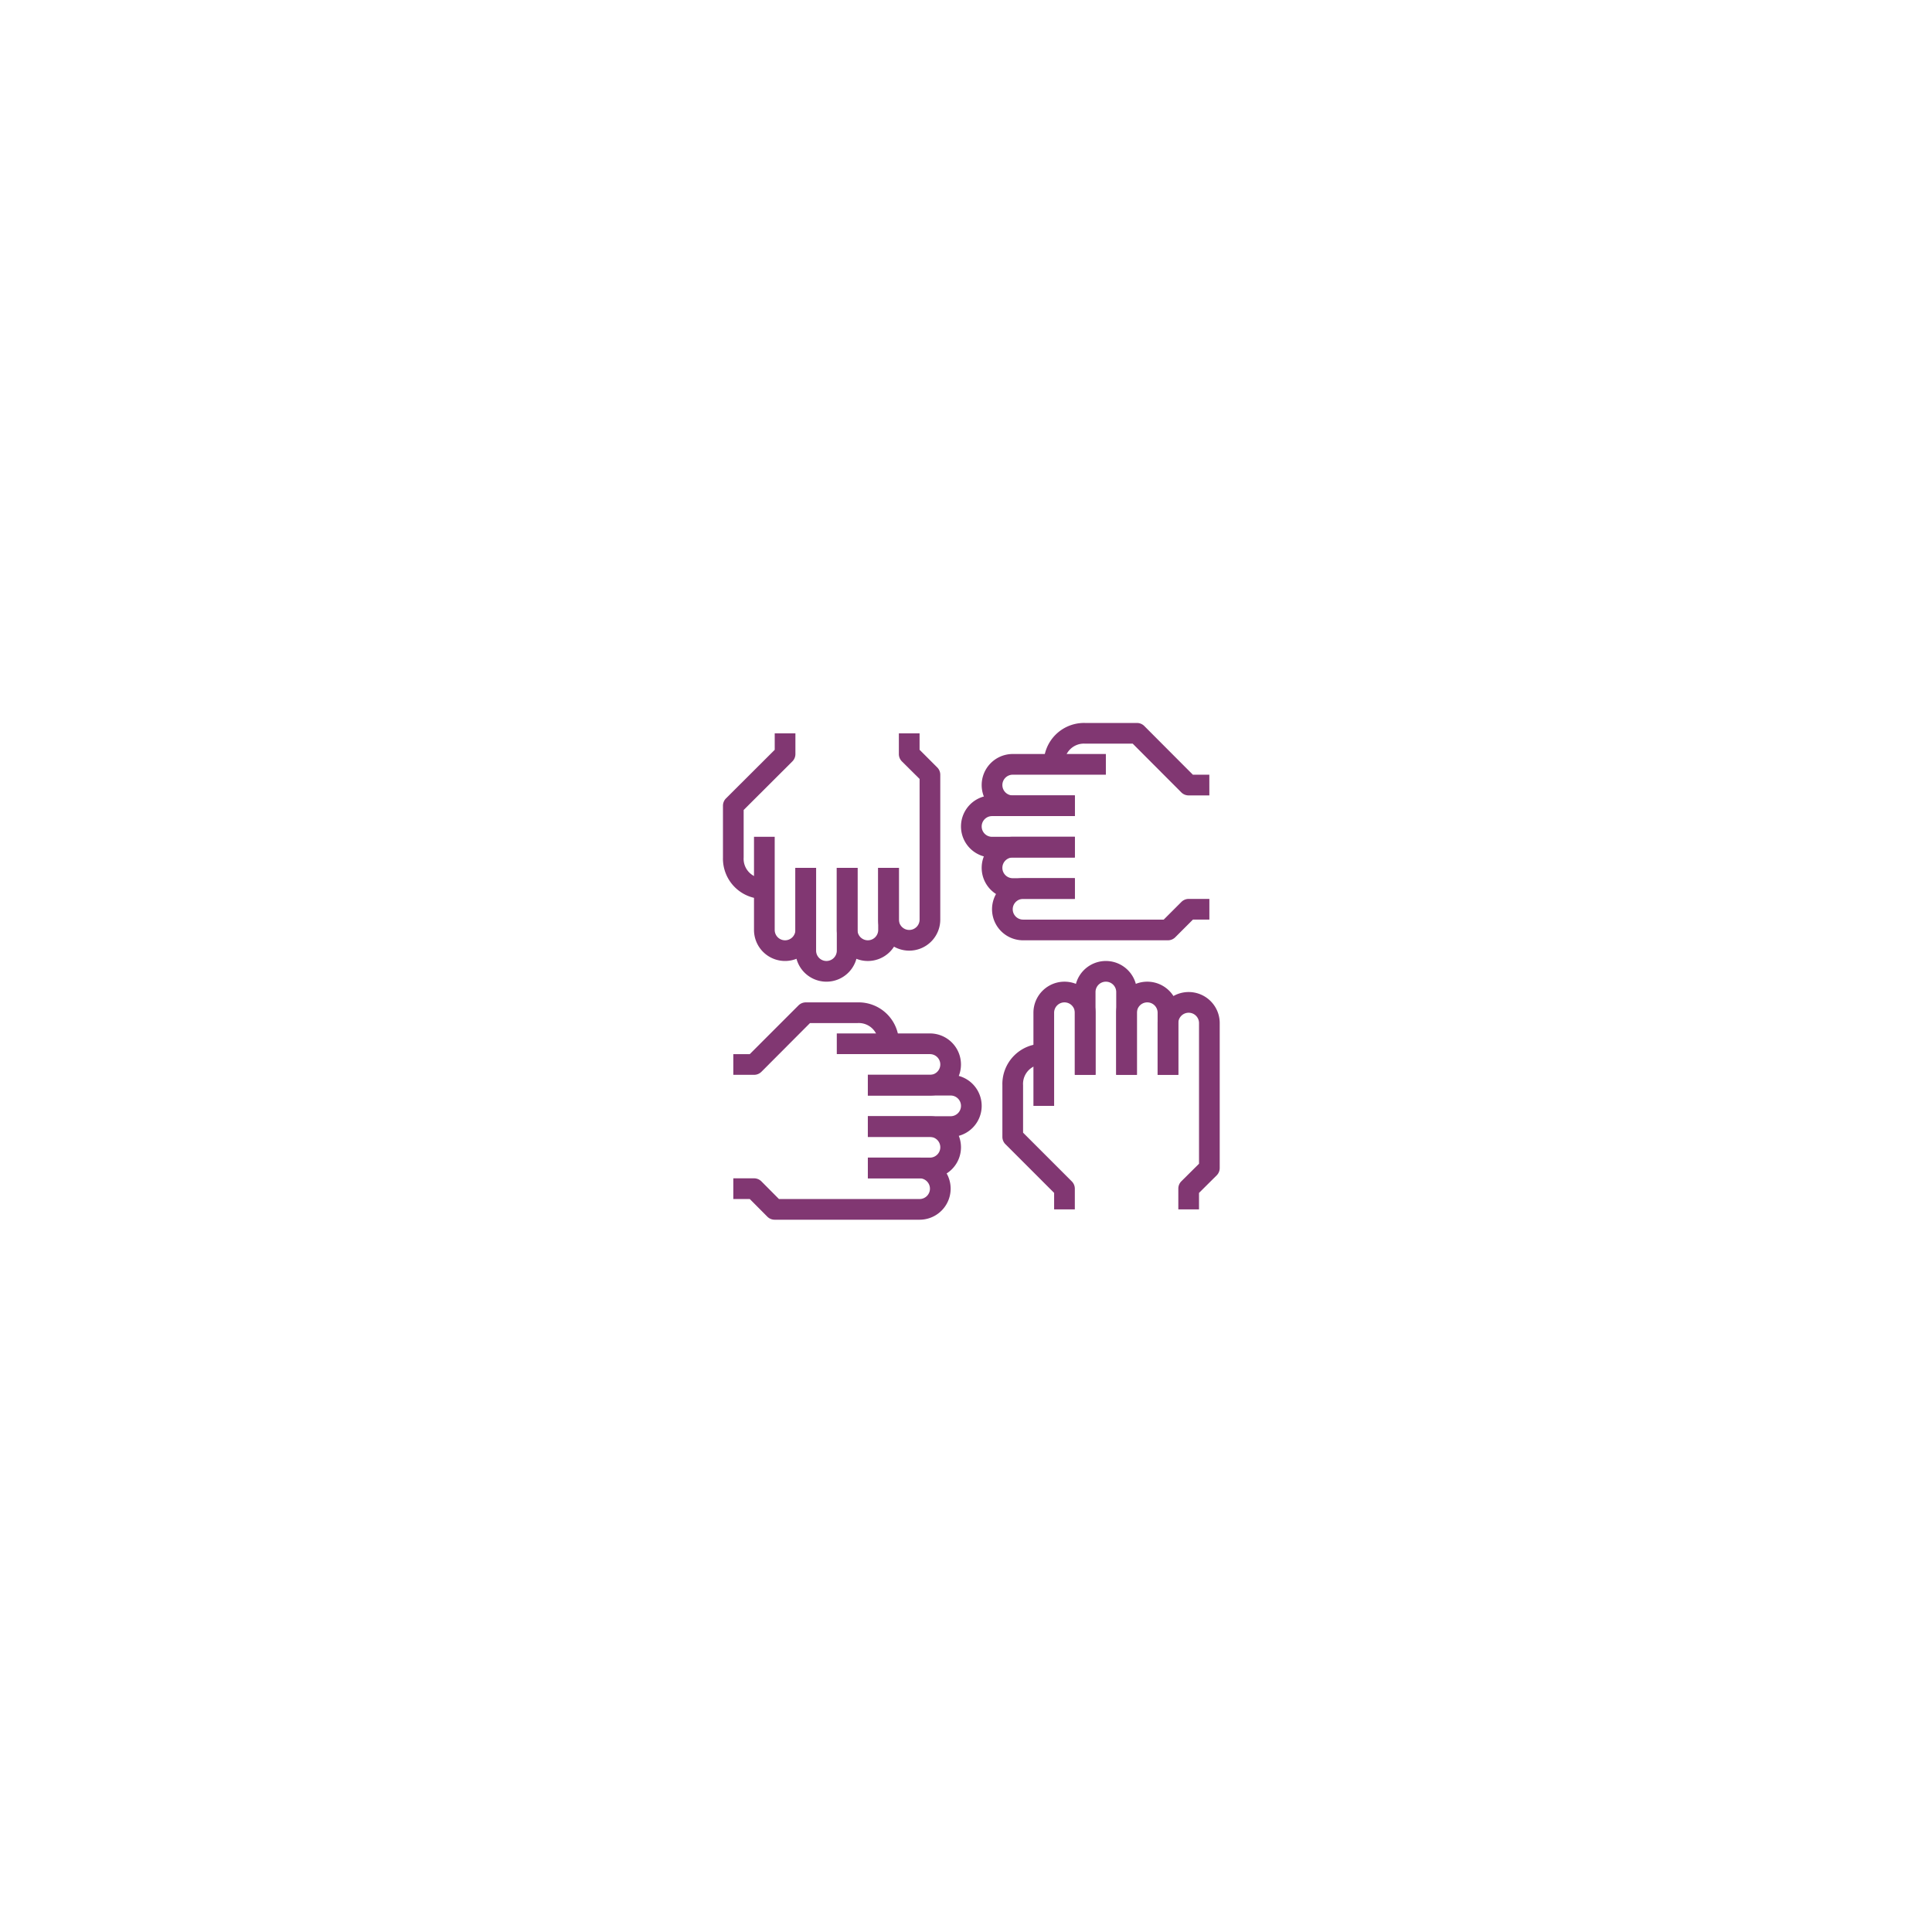 <svg xmlns="http://www.w3.org/2000/svg" width="155" height="155">
    <defs>
        <filter id="Rectangle_516" x="0" y="0" width="155" height="155" filterUnits="userSpaceOnUse">
            <feOffset/>
            <feGaussianBlur stdDeviation="10.5" result="blur"/>
            <feFlood flood-opacity=".122"/>
            <feComposite operator="in" in2="blur"/>
            <feComposite in="SourceGraphic"/>
        </filter>
        <style>
            .cls-2{fill:#813772}
        </style>
    </defs>
    <g id="Group_5764" data-name="Group 5764" transform="translate(-1300 -789)">
        <g transform="translate(1300 789)" style="filter:url(#Rectangle_516)">
            <rect id="Rectangle_516-2" data-name="Rectangle 516" width="91" height="91" rx="10" transform="translate(32 32)" style="fill:#fff;stroke:transparent;stroke-miterlimit:10"/>
        </g>
        <g id="Team" transform="translate(1358 847)">
            <path id="Path_1151" data-name="Path 1151" class="cls-2" d="M31.661 34.963H30v-7.472a2.491 2.491 0 1 1 4.982 0v4.982h-1.661v-4.982a.83.83 0 1 0-1.661 0z" transform="translate(-5.09 -4.242)"/>
            <path id="Path_1152" data-name="Path 1152" class="cls-2" d="M38.982 32.133h-1.661v-6.642a.83.83 0 0 0-1.661 0v6.642H34v-6.642a2.491 2.491 0 1 1 4.982 0z" transform="translate(-5.769 -3.902)"/>
            <path id="Path_1153" data-name="Path 1153" class="cls-2" d="M42.982 32.473h-1.661v-4.982a.83.83 0 1 0-1.661 0v4.982H38v-4.982a2.491 2.491 0 1 1 4.982 0z" transform="translate(-6.448 -4.242)"/>
            <path id="Path_1154" data-name="Path 1154" class="cls-2" d="M32.812 44.284h-1.661v-1.32l-3.911-3.911a.83.83 0 0 1-.24-.581v-4.151A3.23 3.23 0 0 1 30.321 31v1.66a1.561 1.561 0 0 0-1.661 1.661v3.811l3.911 3.911a.83.83 0 0 1 .241.581z" transform="translate(-4.581 -5.26)"/>
            <path id="Path_1155" data-name="Path 1155" class="cls-2" d="M45.321 43.436h-1.66v-1.661a.83.83 0 0 1 .241-.59l1.42-1.411V28.491a.83.83 0 0 0-1.661 0v4.151H42v-4.151a2.491 2.491 0 1 1 4.982 0v11.624a.83.83 0 0 1-.241.59l-1.42 1.411z" transform="translate(-7.127 -4.411)"/>
            <path id="Path_1156" data-name="Path 1156" class="cls-2" d="M5.491 20.963A2.491 2.491 0 0 1 3 18.473V11h1.661v7.473a.83.83 0 1 0 1.661 0v-4.982h1.66v4.982a2.491 2.491 0 0 1-2.491 2.49z" transform="translate(-.508 -1.866)"/>
            <path id="Path_1157" data-name="Path 1157" class="cls-2" d="M9.491 23.133A2.491 2.491 0 0 1 7 20.642V14h1.661v6.642a.83.83 0 0 0 1.661 0V14h1.661v6.642a2.491 2.491 0 0 1-2.491 2.491z" transform="translate(-1.187 -2.375)"/>
            <path id="Path_1158" data-name="Path 1158" class="cls-2" d="M13.491 21.473A2.491 2.491 0 0 1 11 18.982V14h1.661v4.982a.83.83 0 1 0 1.661 0V14h1.661v4.982a2.491 2.491 0 0 1-2.492 2.491z" transform="translate(-1.866 -2.375)"/>
            <path id="Path_1159" data-name="Path 1159" class="cls-2" d="M3.321 14.284A3.23 3.23 0 0 1 0 10.963V6.812a.83.83 0 0 1 .241-.589l3.911-3.9V1h1.66v1.661a.83.83 0 0 1-.241.589L1.66 7.152v3.811a1.561 1.561 0 0 0 1.661 1.661z" transform="translate(.002 -.168)"/>
            <path id="Path_1160" data-name="Path 1160" class="cls-2" d="M17.491 18.436A2.491 2.491 0 0 1 15 15.945v-4.151h1.661v4.151a.83.83 0 1 0 1.661 0V4.662L16.9 3.25a.83.83 0 0 1-.241-.589V1h1.661v1.32l1.42 1.42a.83.83 0 0 1 .241.581v11.624a2.491 2.491 0 0 1-2.49 2.491z" transform="translate(-2.545 -.168)"/>
            <path id="Path_1161" data-name="Path 1161" class="cls-2" d="M18.472 34.982h-4.981v-1.661h4.982a.83.83 0 0 0 0-1.661H11V30h7.472a2.491 2.491 0 0 1 0 4.982z" transform="translate(-1.866 -5.09)"/>
            <path id="Path_1162" data-name="Path 1162" class="cls-2" d="M20.642 38.982H14v-1.661h6.642a.83.83 0 1 0 0-1.661H14V34h6.642a2.491 2.491 0 0 1 0 4.982z" transform="translate(-2.375 -5.769)"/>
            <path id="Path_1163" data-name="Path 1163" class="cls-2" d="M18.982 42.982H14v-1.661h4.982a.83.83 0 1 0 0-1.661H14V38h4.982a2.491 2.491 0 0 1 0 4.982z" transform="translate(-2.375 -6.448)"/>
            <path id="Path_1164" data-name="Path 1164" class="cls-2" d="M2.661 32.812H1v-1.661h1.32l3.911-3.911a.83.83 0 0 1 .581-.24h4.151a3.23 3.23 0 0 1 3.321 3.321h-1.66a1.561 1.561 0 0 0-1.661-1.661H7.152l-3.9 3.911a.83.83 0 0 1-.591.241z" transform="translate(-.168 -4.581)"/>
            <path id="Path_1165" data-name="Path 1165" class="cls-2" d="M15.945 46.982H4.321a.83.83 0 0 1-.589-.241l-1.412-1.42H1v-1.66h1.661a.83.83 0 0 1 .589.241l1.411 1.42h11.284a.83.83 0 0 0 0-1.661h-4.151V42h4.151a2.491 2.491 0 0 1 0 4.982z" transform="translate(-.168 -7.127)"/>
            <path id="Path_1166" data-name="Path 1166" class="cls-2" d="M32.472 7.982h-4.981a2.491 2.491 0 0 1 0-4.982h7.472v1.661h-7.472a.83.83 0 1 0 0 1.661h4.982z" transform="translate(-4.242 -.508)"/>
            <path id="Path_1167" data-name="Path 1167" class="cls-2" d="M32.133 11.982h-6.642a2.491 2.491 0 0 1 0-4.982h6.642v1.661h-6.642a.83.83 0 0 0 0 1.661h6.642z" transform="translate(-3.902 -1.187)"/>
            <path id="Path_1168" data-name="Path 1168" class="cls-2" d="M32.472 15.982h-4.981a2.491 2.491 0 0 1 0-4.982h4.982v1.661h-4.982a.83.83 0 1 0 0 1.661h4.982z" transform="translate(-4.242 -1.866)"/>
            <path id="Path_1169" data-name="Path 1169" class="cls-2" d="M44.284 5.812h-1.66a.83.83 0 0 1-.589-.241l-3.9-3.911h-3.814a1.561 1.561 0 0 0-1.661 1.661H31A3.23 3.23 0 0 1 34.321 0h4.151a.83.83 0 0 1 .59.241l3.9 3.911h1.32z" transform="translate(-5.26 .002)"/>
            <path id="Path_1170" data-name="Path 1170" class="cls-2" d="M40.115 19.982H28.491a2.491 2.491 0 0 1 0-4.982h4.151v1.661h-4.151a.83.83 0 1 0 0 1.661h11.283l1.42-1.42a.83.83 0 0 1 .581-.241h1.661v1.661h-1.32l-1.42 1.42a.83.83 0 0 1-.581.24z" transform="translate(-4.411 -2.544)"/>
        </g>
    </g>
</svg>
